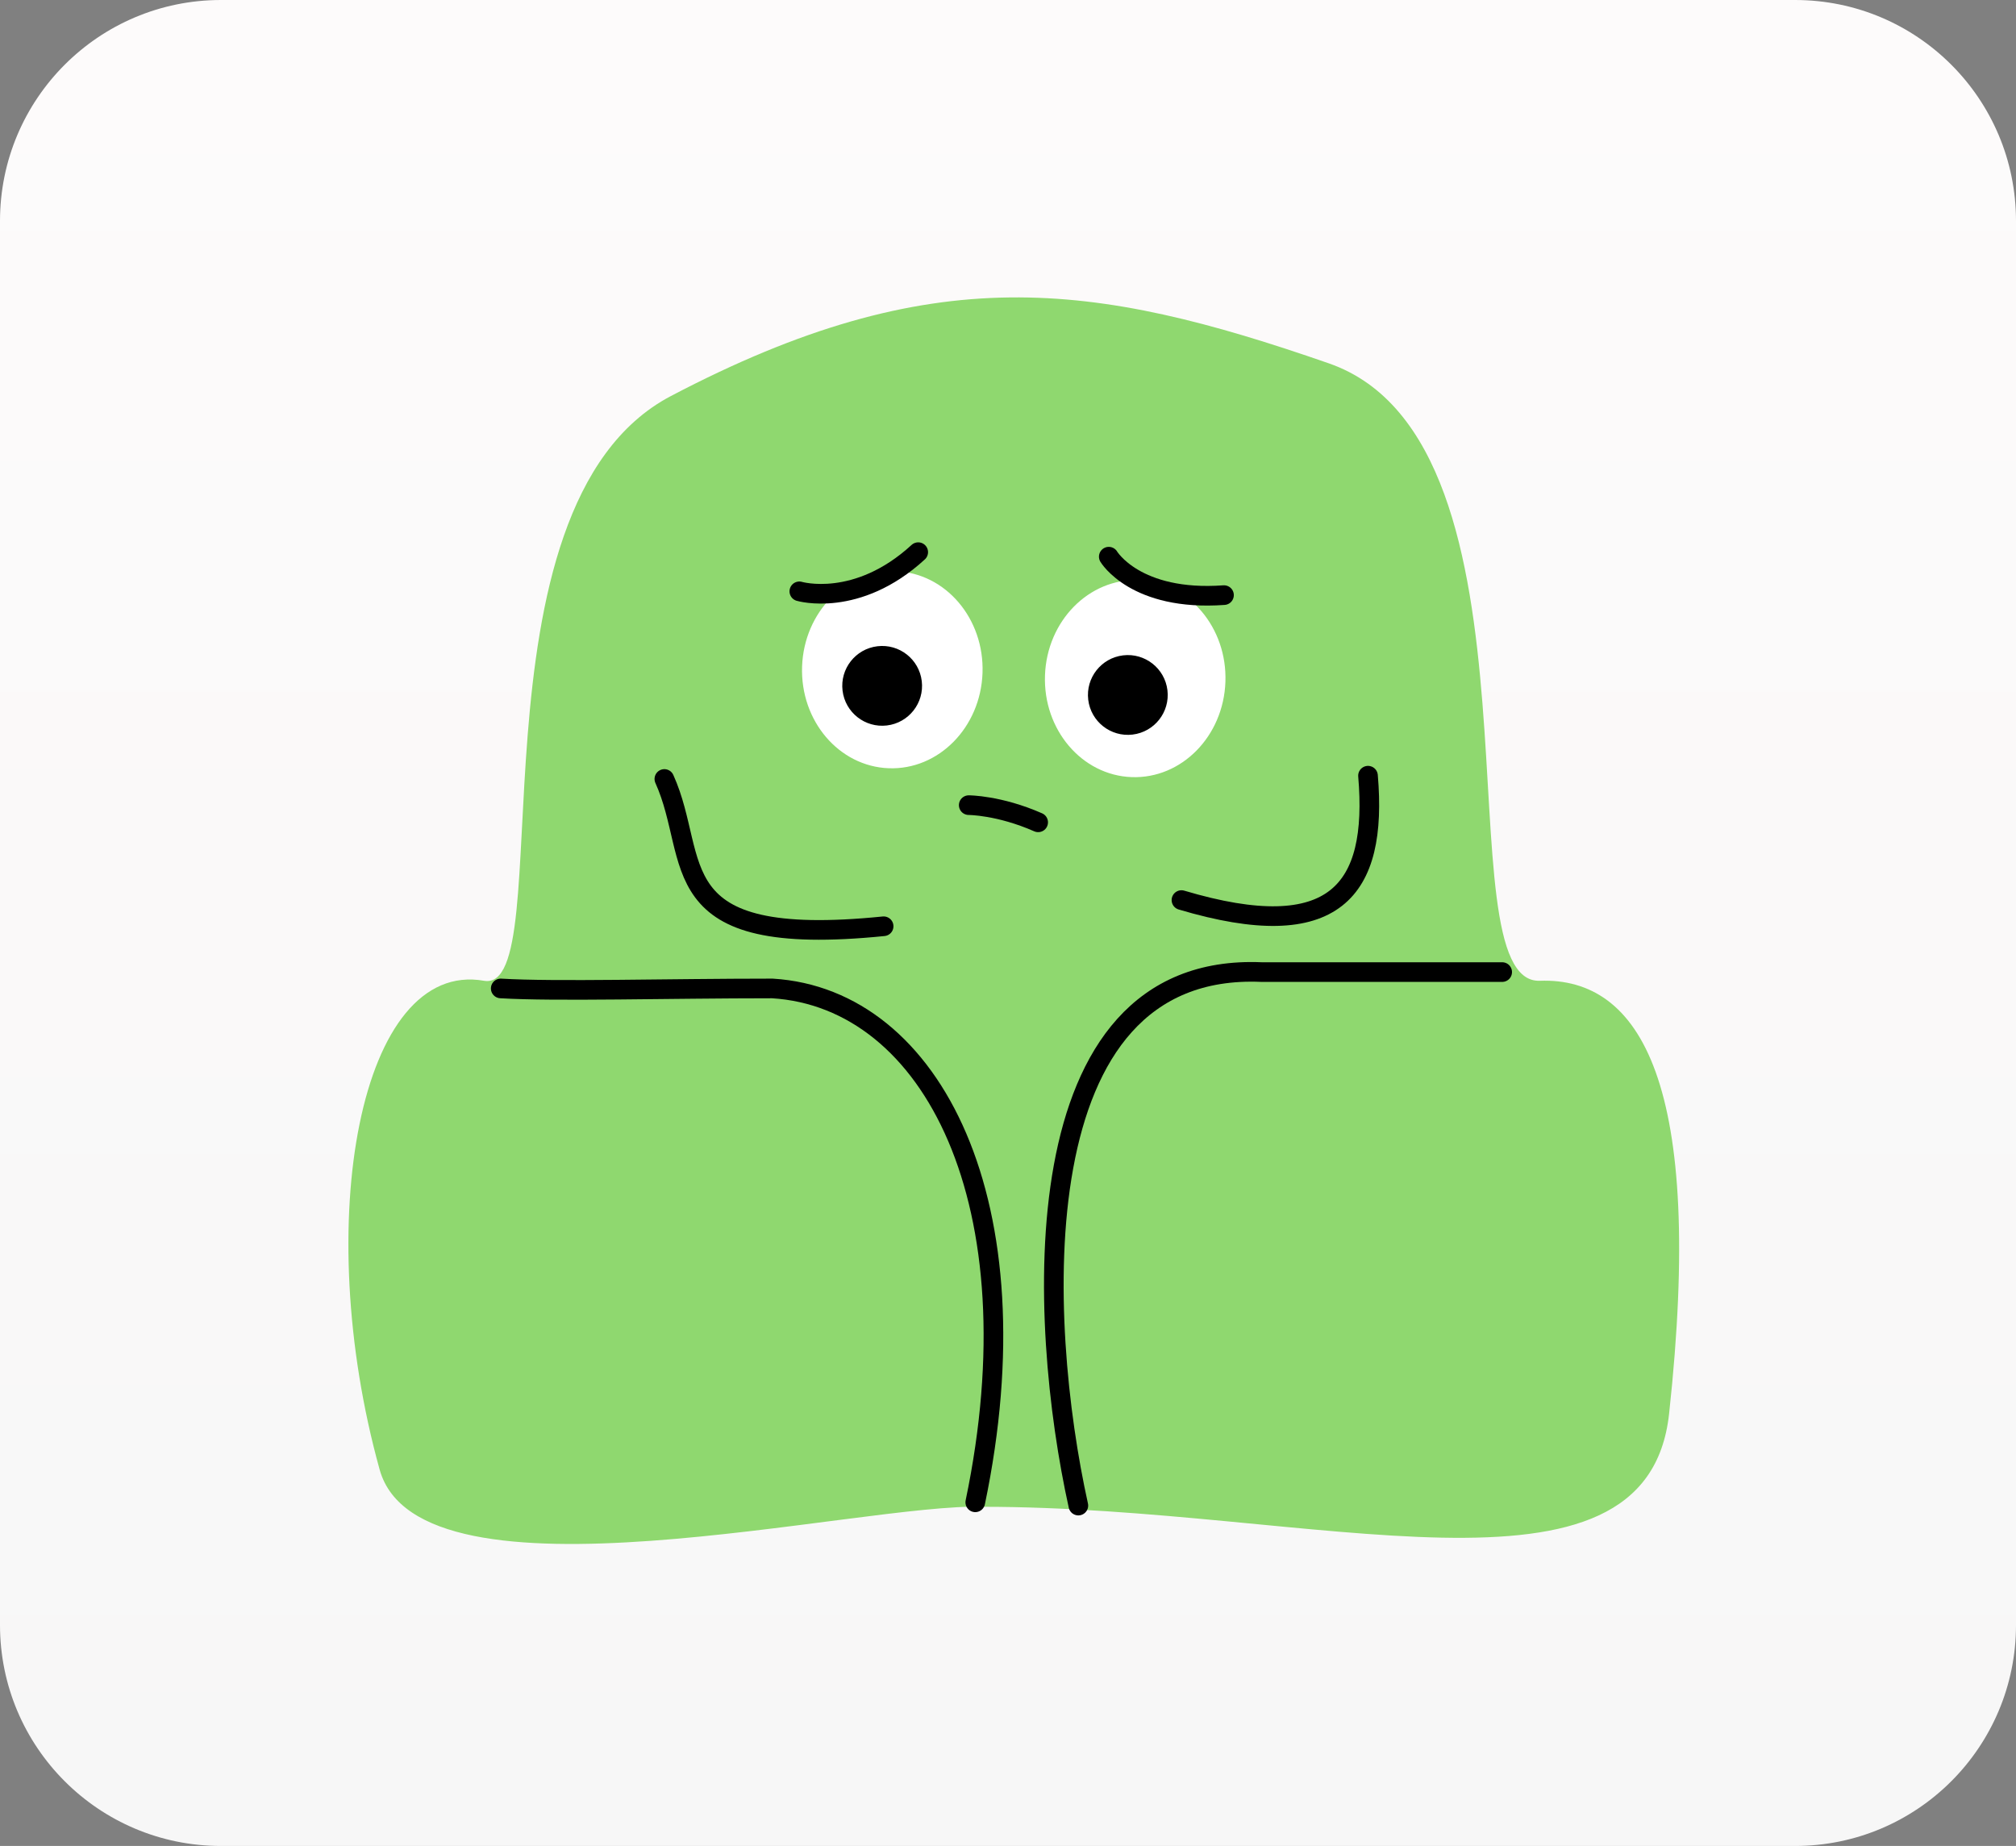 <svg width="308" height="282" viewBox="0 0 308 282" fill="none" xmlns="http://www.w3.org/2000/svg">
<rect x="0" y="0" width="308" height="282" fill="#808080" stroke="none"/>
<path d="M0 33.753C0 15.112 15.112 0 33.753 0H274.247C292.888 0 308 15.112 308 33.753V248.247C308 266.888 292.888 282 274.247 282H33.753C15.112 282 0 266.888 0 248.247V33.753Z" fill="url(#paint0_linear_1_22196)"/>
<path d="M255 215.973C251.566 247.493 200.684 230.186 150.208 230.186C131.554 229.511 64.138 246.624 58 224.5C47.499 186.654 55 146.5 73.946 149.828C85.835 151.916 70.329 77.391 102.5 60.501C142.5 39.5 167 43.001 203 55.501C237.984 67.647 219.887 150.375 235.249 149.828C250.611 149.281 260.5 165.5 255 215.973Z" fill="#8FD86F"/>
<path d="M149 229.5C158.5 184 142.5 152.5 118 151C102 151 84.833 151.5 76.5 151" stroke="black" stroke-width="3" stroke-linecap="round"/>
<path d="M150.107 102.818C150.406 94.506 144.477 87.542 136.865 87.262C129.253 86.983 122.84 93.494 122.541 101.805C122.242 110.117 128.171 117.081 135.783 117.361C143.395 117.64 149.808 111.129 150.107 102.818Z" fill="white"/>
<path d="M187.216 104.173C187.515 95.862 181.587 88.897 173.975 88.618C166.363 88.338 159.95 94.849 159.651 103.161C159.352 111.472 165.28 118.437 172.892 118.716C180.504 118.996 186.917 112.485 187.216 104.173Z" fill="white"/>
<path d="M173.031 112.218C176.373 111.819 178.758 108.786 178.359 105.444C177.959 102.102 174.926 99.717 171.584 100.116C168.242 100.516 165.857 103.549 166.257 106.891C166.656 110.233 169.689 112.618 173.031 112.218Z" fill="black"/>
<path d="M135.498 110.826C138.84 110.426 141.225 107.393 140.826 104.051C140.426 100.709 137.393 98.324 134.051 98.724C130.709 99.123 128.324 102.156 128.723 105.498C129.123 108.84 132.156 111.225 135.498 110.826Z" fill="black"/>
<path d="M122.12 90.336C122.12 90.336 130.925 92.942 140.284 84.351" stroke="black" stroke-width="3" stroke-linecap="round" stroke-linejoin="round"/>
<path d="M169.397 85.041C169.397 85.041 173.47 91.9 187 90.914" stroke="black" stroke-width="3" stroke-linecap="round" stroke-linejoin="round"/>
<path d="M148 122.999C148 122.999 152.636 122.994 158.609 125.623" stroke="black" stroke-width="3" stroke-linecap="round" stroke-linejoin="round"/>
<path d="M164.748 230C158.582 202.166 155.548 146.9 192.748 148.5C208.95 148.5 224.5 148.5 229.5 148.5" stroke="black" stroke-width="3" stroke-linecap="round"/>
<path d="M135 141.5C100.5 145 107.1 131.4 101.5 119" stroke="black" stroke-width="3" stroke-linecap="round"/>
<path d="M209 118.5C210.5 136 204 144.5 180.5 137.5" stroke="black" stroke-width="3" stroke-linecap="round"/>
<defs>
<linearGradient id="paint0_linear_1_22196" x1="154" y1="0" x2="154" y2="282" gradientUnits="userSpaceOnUse">
<stop stop-color="#FDFBFB"/>
<stop offset="1" stop-color="#F7F7F7"/>
</linearGradient>
</defs>
</svg>
